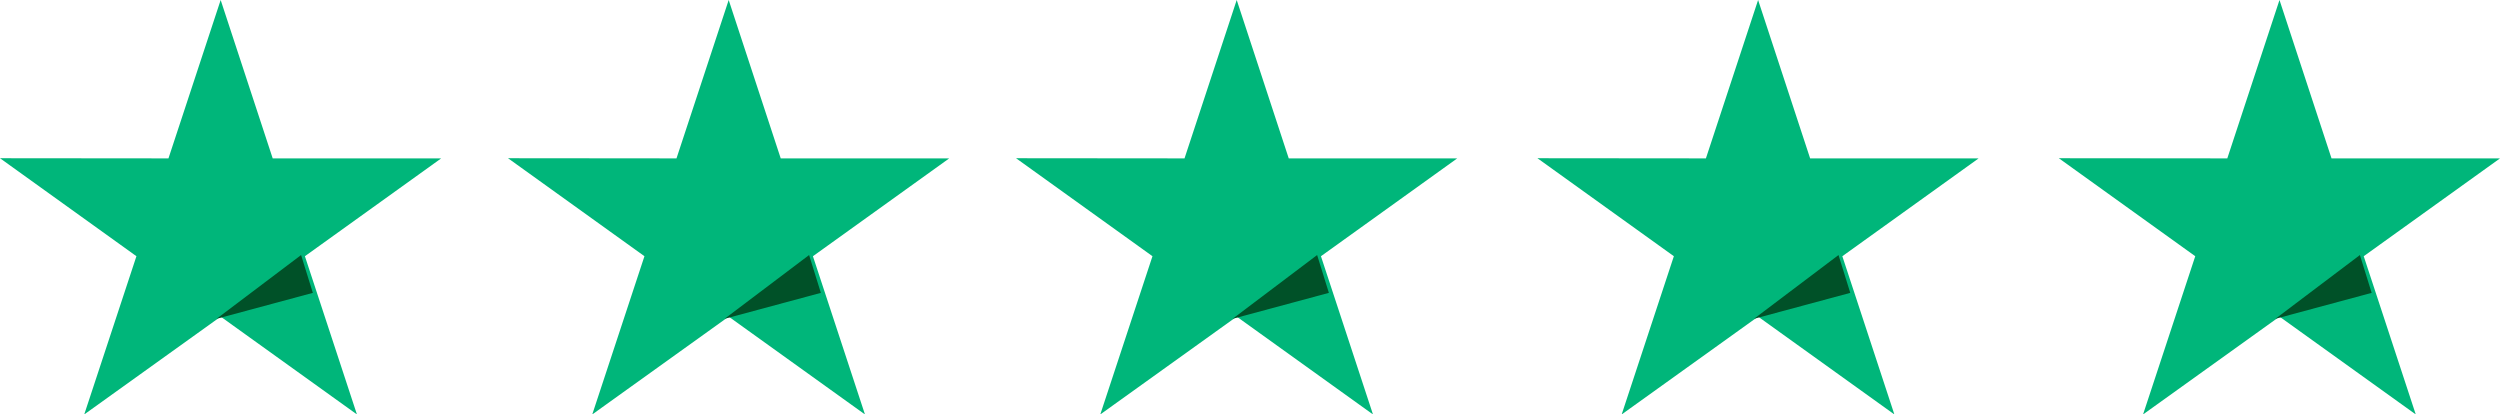 <svg width="187" height="31" viewBox="0 0 187 31" fill="none" xmlns="http://www.w3.org/2000/svg">
<path d="M33 11.847H20.398L16.506 0L12.601 11.847L0 11.835L10.205 19.165L6.301 31L16.506 23.683L26.699 31L22.807 19.165L33 11.847Z" fill="#00B67A"/>
<path d="M23.4 21.906L22.521 19.077L16.2 23.846L23.4 21.906Z" fill="#005128"/>
<path d="M71 11.847H58.398L54.506 0L50.602 11.847L38 11.835L48.205 19.165L44.301 31L54.506 23.683L64.699 31L60.807 19.165L71 11.847Z" fill="#00B67A"/>
<path d="M61.4 21.906L60.521 19.077L54.2 23.846L61.4 21.906Z" fill="#005128"/>
<path d="M109 11.847H96.398L92.506 0L88.602 11.847L76 11.835L86.205 19.165L82.301 31L92.506 23.683L102.699 31L98.807 19.165L109 11.847Z" fill="#00B67A"/>
<path d="M99.4 21.906L98.521 19.077L92.2 23.846L99.4 21.906Z" fill="#005128"/>
<path d="M148 11.847H135.398L131.506 0L127.602 11.847L115 11.835L125.205 19.165L121.301 31L131.506 23.683L141.699 31L137.807 19.165L148 11.847Z" fill="#00B67A"/>
<path d="M138.4 21.906L137.521 19.077L131.2 23.846L138.4 21.906Z" fill="#005128"/>
<path d="M187 11.847H174.398L170.506 0L166.602 11.847L154 11.835L164.205 19.165L160.301 31L170.506 23.683L180.699 31L176.807 19.165L187 11.847Z" fill="#00B67A"/>
<path d="M177.4 21.906L176.521 19.077L170.2 23.846L177.4 21.906Z" fill="#005128"/>
</svg>
